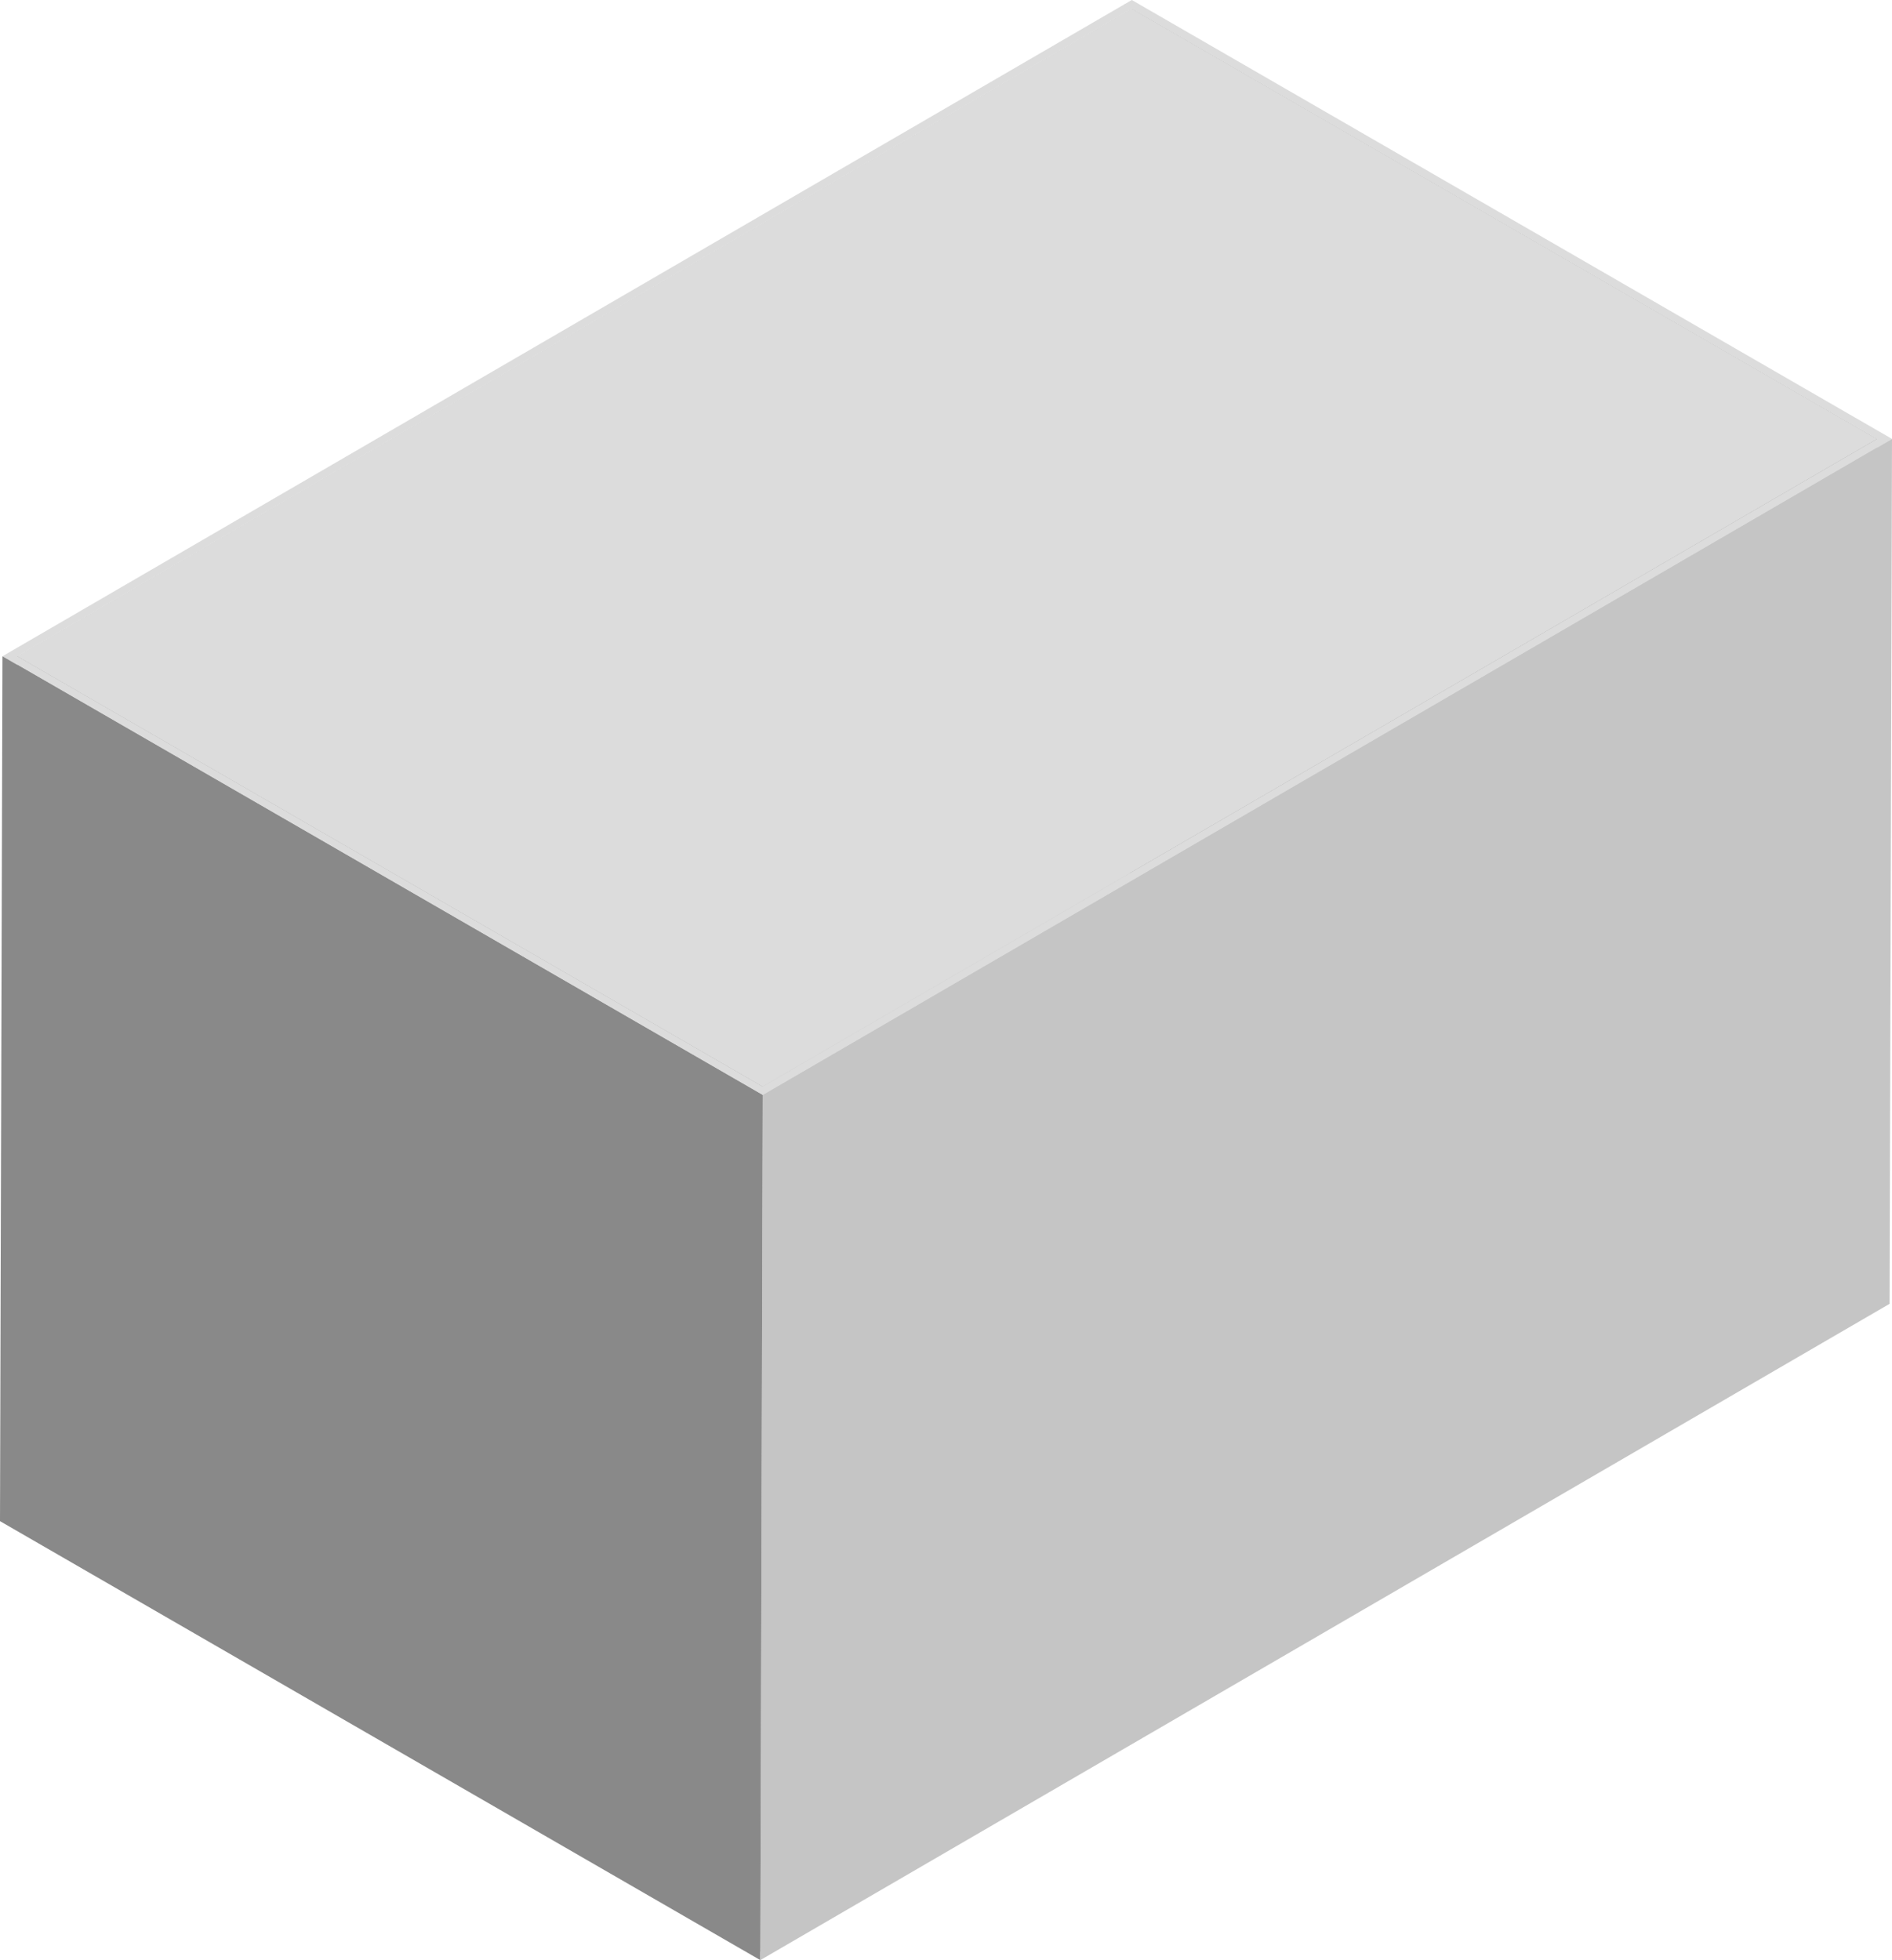 <?xml version="1.0" encoding="UTF-8"?><svg id="Layer_2" xmlns="http://www.w3.org/2000/svg" viewBox="0 0 178.3 184.73"><defs><style>.cls-1{fill:#dcdcdc;}.cls-1,.cls-2,.cls-3{stroke-width:0px;}.cls-2{fill:#898989;}.cls-4{isolation:isolate;}.cls-3{fill:#c5c5c5;}</style></defs><g id="Layer_1-2"><g class="cls-4"><polygon class="cls-2" points="176.89 41.37 176.66 122.88 106.43 82.33 106.66 .82 176.89 41.37"/><polygon class="cls-3" points="106.66 .82 106.43 82.33 1.41 143.36 1.64 61.85 106.66 .82"/><polygon class="cls-2" points="71.87 102.4 71.64 183.91 1.41 143.36 1.64 61.85 71.87 102.4"/><polygon class="cls-3" points="176.89 41.37 176.66 122.88 71.64 183.91 71.87 102.4 176.89 41.37"/><path class="cls-1" d="m106.66,0l71.65,41.37-106.43,61.85L.23,61.85,106.66,0Zm-34.78,102.4l105.02-61.03L106.66.82,1.64,61.85l70.23,40.55"/><polygon class="cls-1" points="176.89 41.37 71.87 102.4 1.64 61.85 106.66 .82 176.89 41.37"/><polygon class="cls-2" points="71.88 103.21 71.65 184.73 0 143.36 .23 61.85 71.88 103.21"/><polygon class="cls-3" points="178.3 41.37 178.07 122.88 71.65 184.73 71.88 103.21 178.3 41.37"/></g></g></svg>